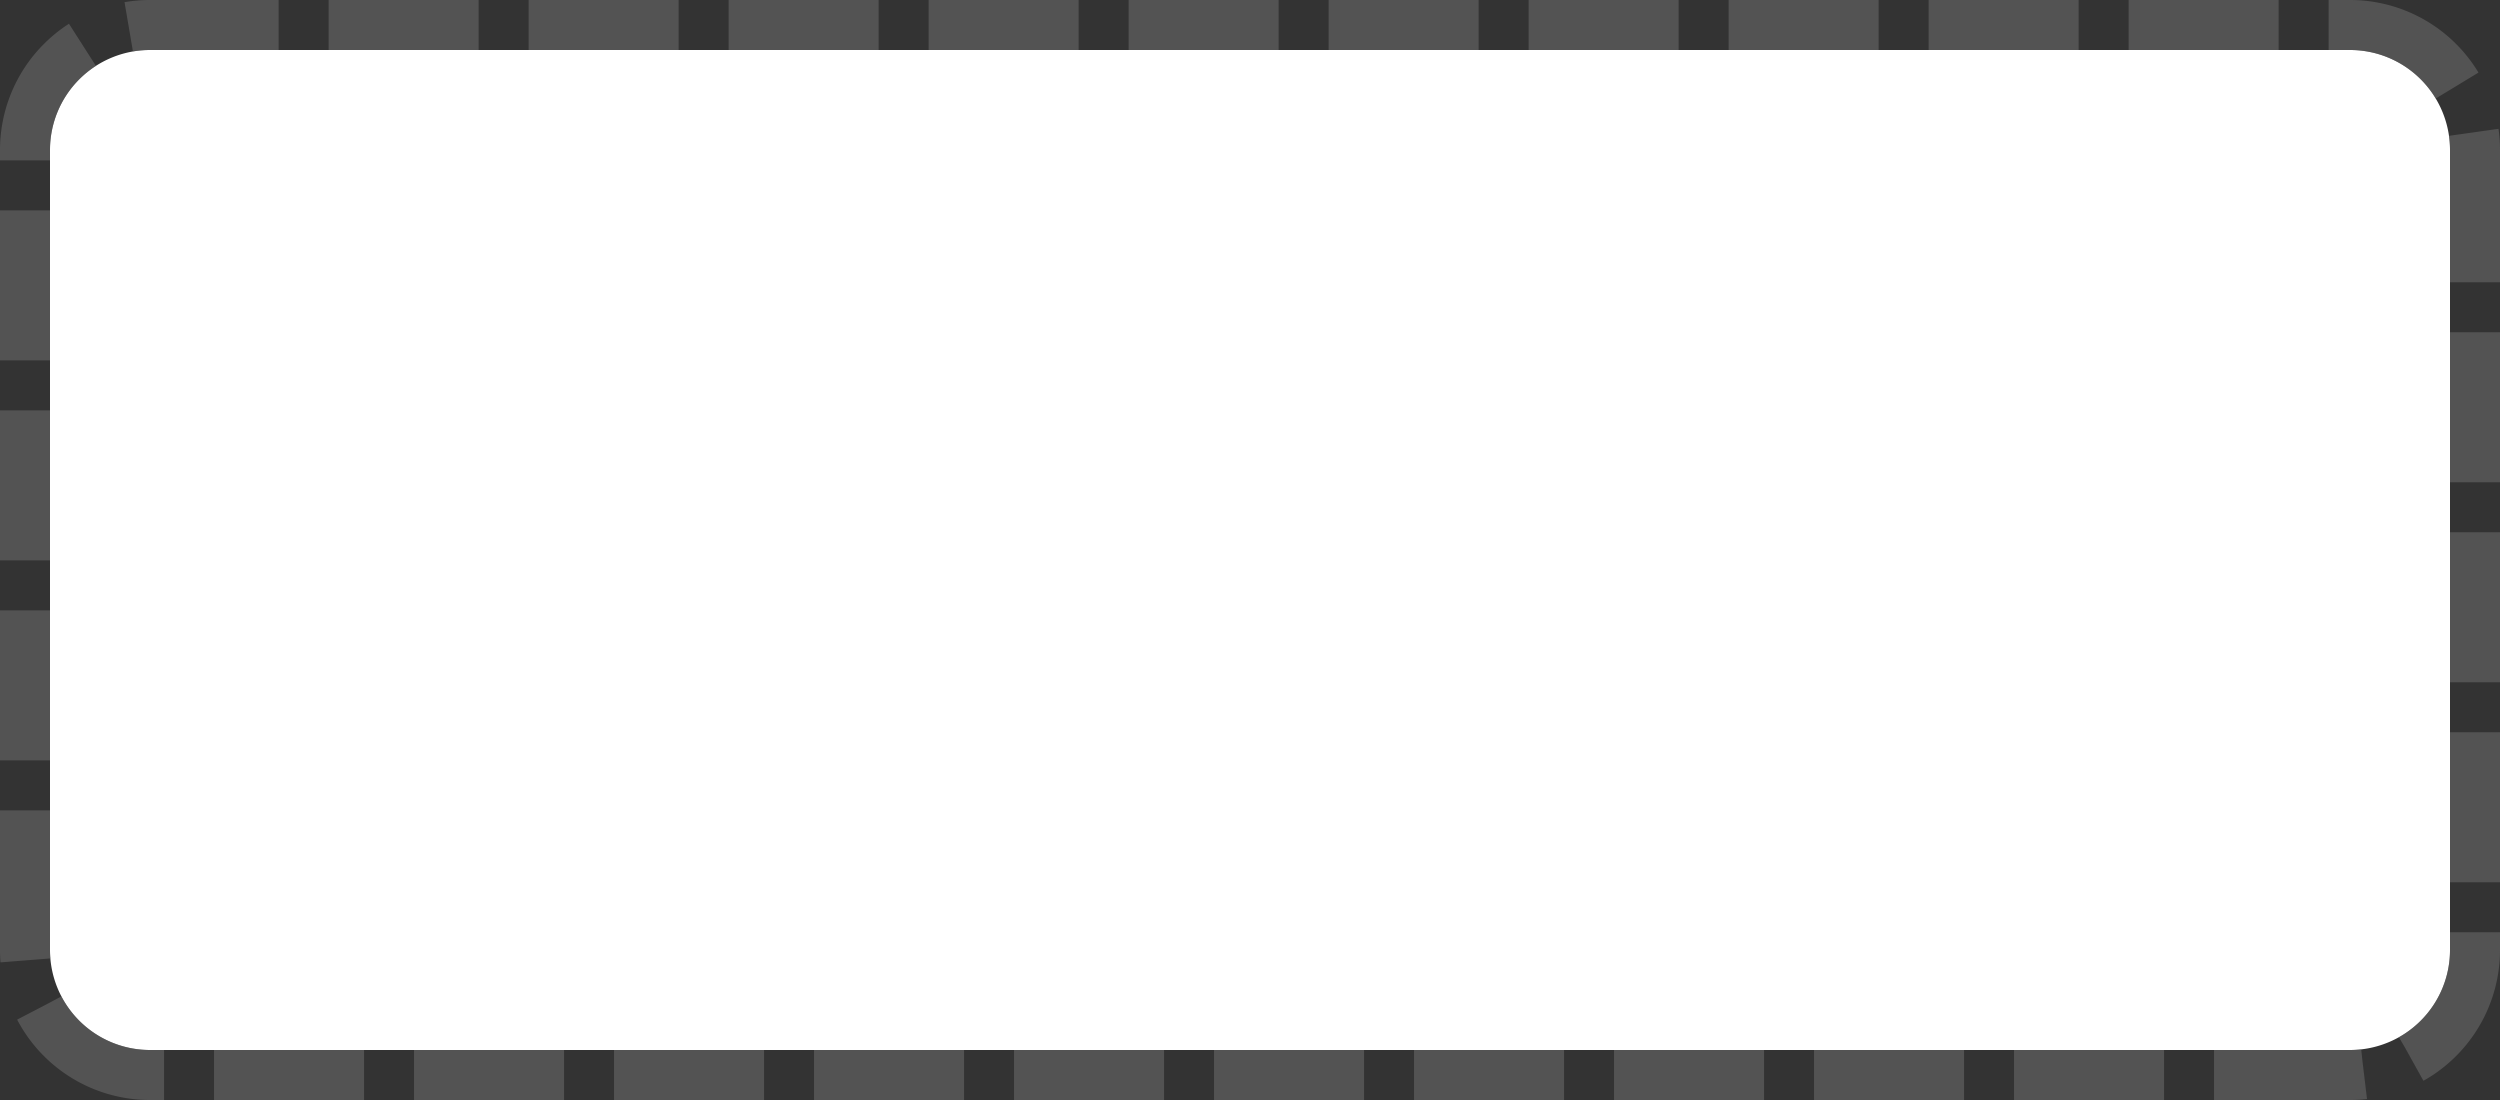 ﻿<?xml version="1.0" encoding="utf-8"?>
<svg version="1.1" xmlns:xlink="http://www.w3.org/1999/xlink" width="50px" height="22px" xmlns="http://www.w3.org/2000/svg">
  <rect width="100%" height="100%" fill="#333333" stroke="none"/>
  <g transform="matrix(1 0 0 1 -889 0 )">
    <path d="M 890 3  A 2 2 0 0 1 892 1 L 936 1  A 2 2 0 0 1 938 3 L 938 19  A 2 2 0 0 1 936 21 L 892 21  A 2 2 0 0 1 890 19 L 890 3  Z " fill-rule="nonzero" fill="#ffffff" stroke="none" />
    <path d="M 889.5 3  A 2.5 2.5 0 0 1 892 0.5 L 936 0.5  A 2.5 2.5 0 0 1 938.5 3 L 938.5 19  A 2.5 2.5 0 0 1 936 21.5 L 892 21.5  A 2.5 2.5 0 0 1 889.5 19 L 889.5 3  Z " stroke-width="1" stroke-dasharray="3,1" stroke="#797979" fill="none" stroke-opacity="0.467" stroke-dashoffset="0.5" />
  </g>
</svg>